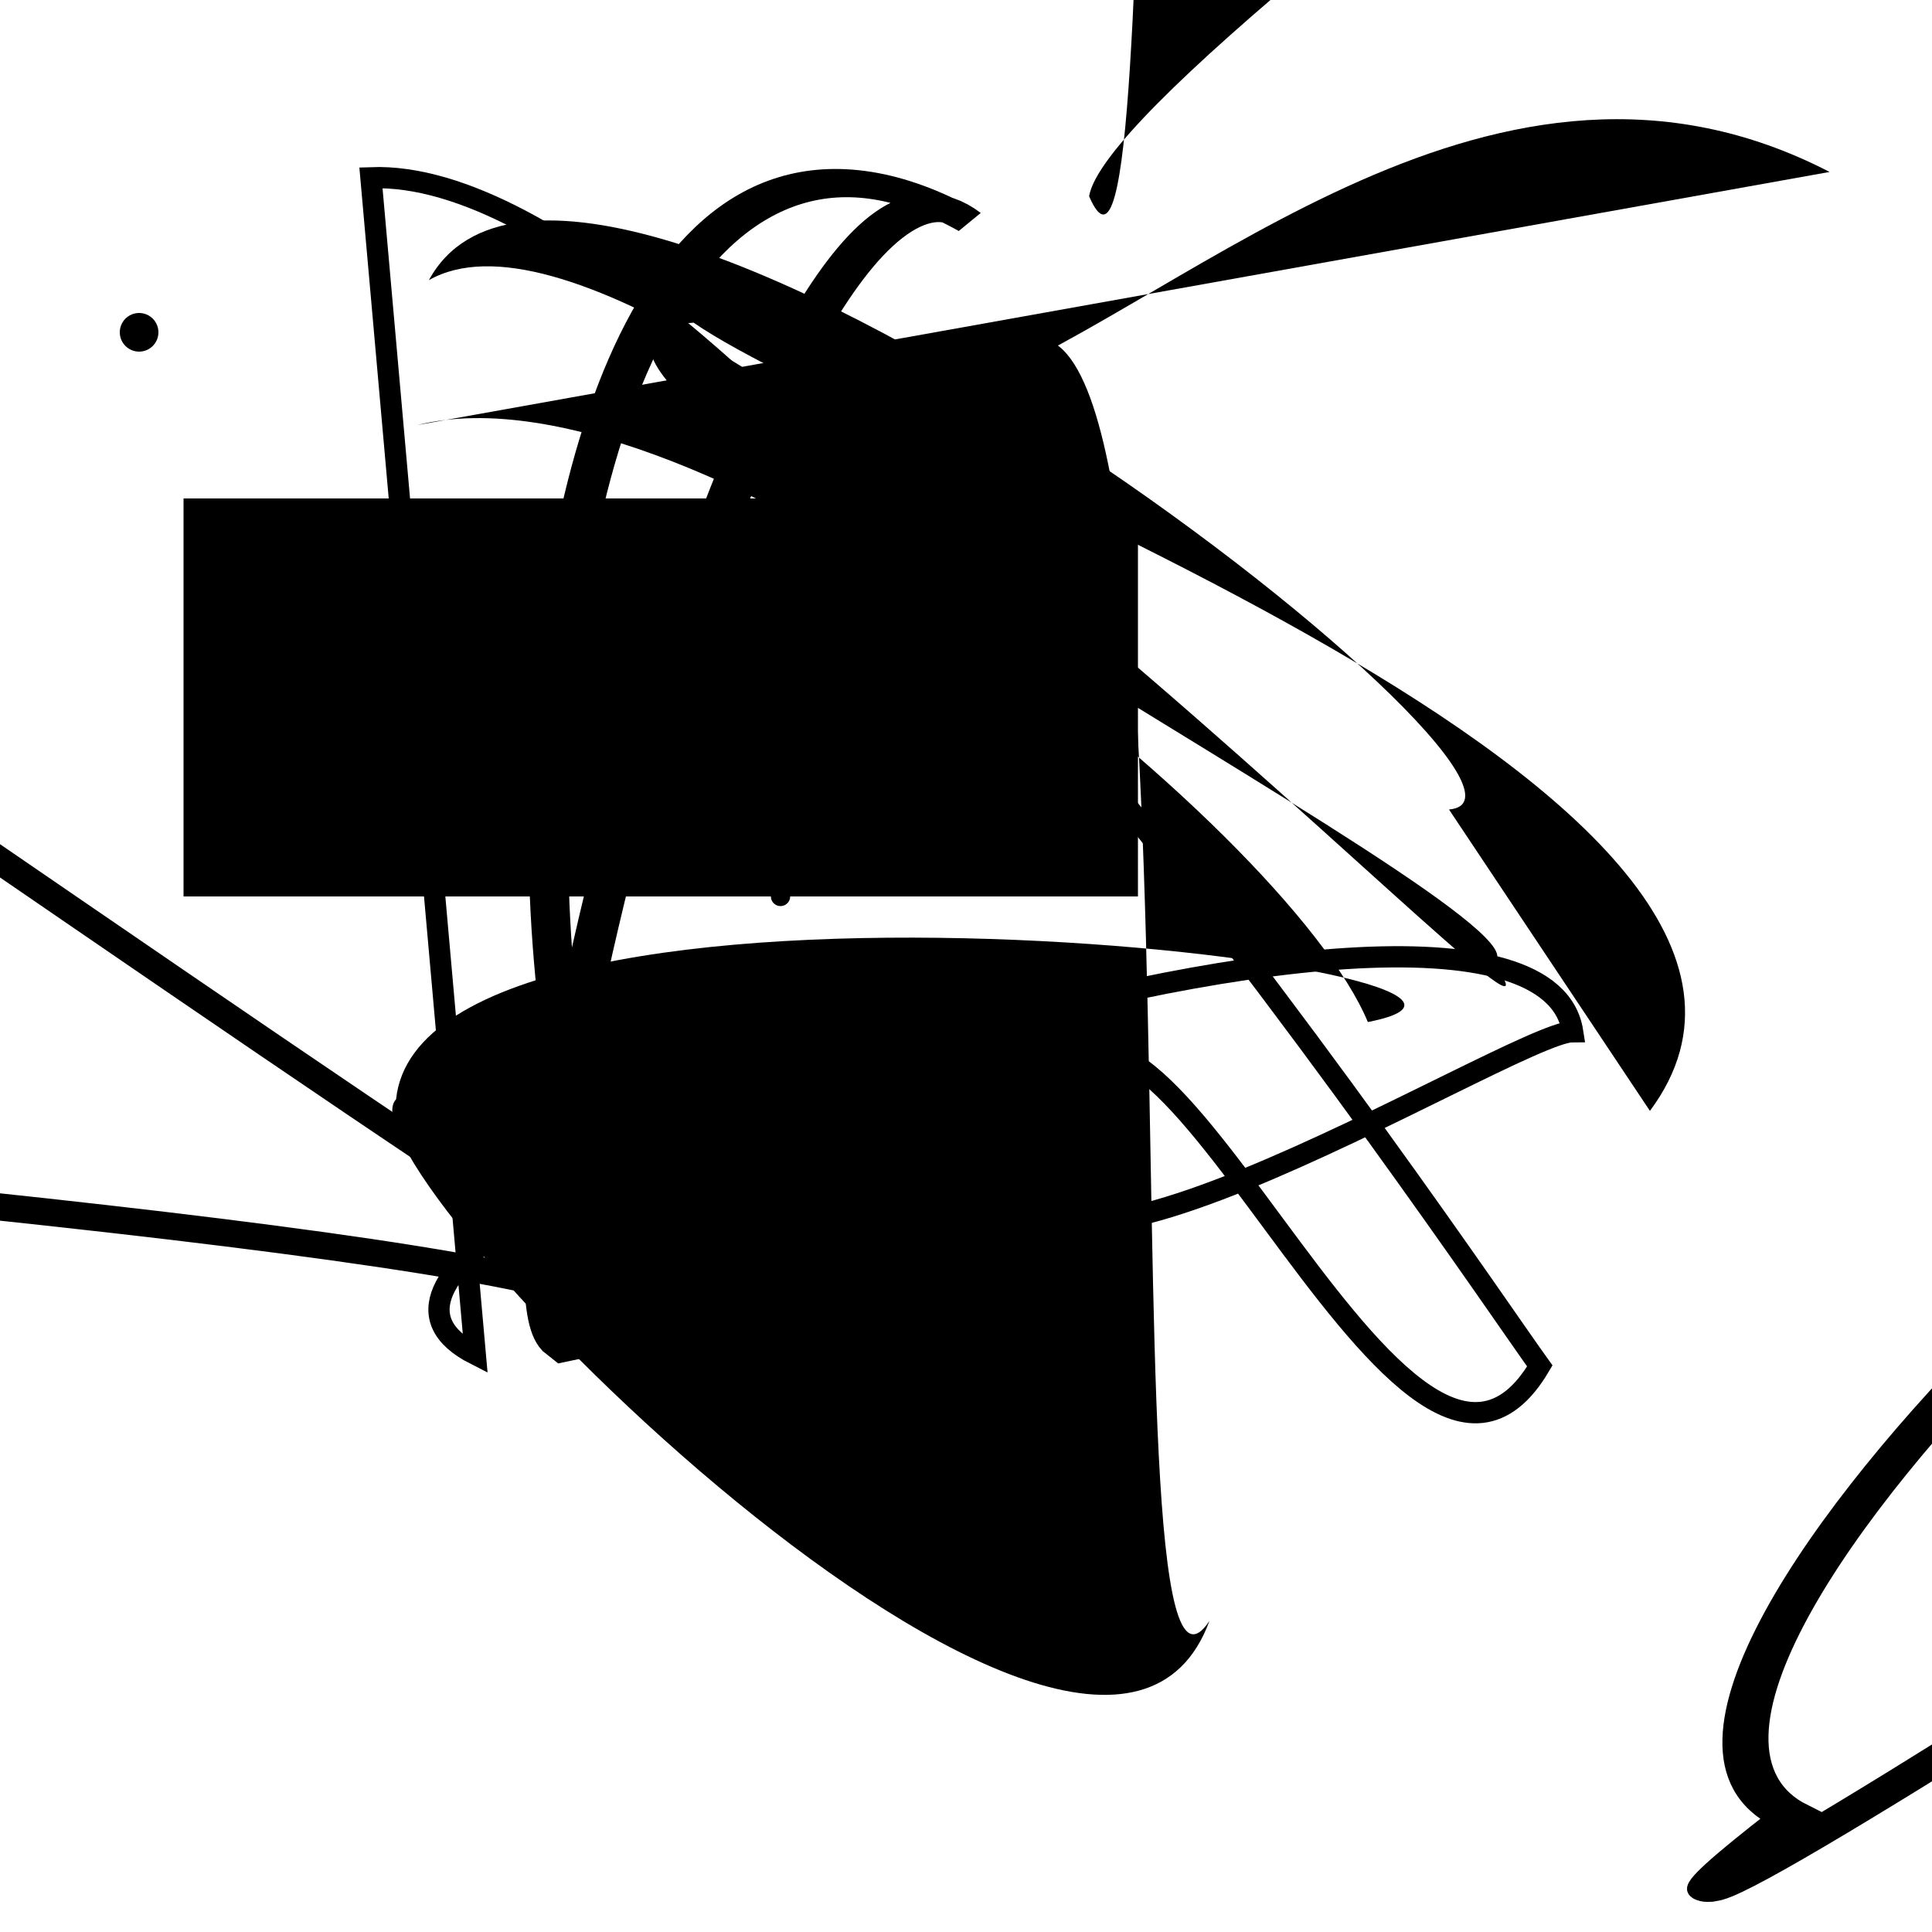 <?xml version="1.0" encoding="UTF-8"?>
<svg xmlns="http://www.w3.org/2000/svg" width="100" height="100" viewBox="0 0 100 100">
<defs>
<linearGradient id="g0" x1="0%" y1="0%" x2="100%" y2="100%">
<stop offset="0.0%" stop-color="hsl(106, 75%, 59%)" />
<stop offset="33.3%" stop-color="hsl(183, 71%, 60%)" />
<stop offset="66.7%" stop-color="hsl(242, 72%, 49%)" />
<stop offset="100.0%" stop-color="hsl(322, 74%, 44%)" />
</linearGradient>
<linearGradient id="g1" x1="0%" y1="0%" x2="100%" y2="100%">
<stop offset="0.0%" stop-color="hsl(290, 83%, 63%)" />
<stop offset="33.3%" stop-color="hsl(2, 82%, 55%)" />
<stop offset="66.7%" stop-color="hsl(86, 72%, 68%)" />
<stop offset="100.0%" stop-color="hsl(83, 65%, 44%)" />
</linearGradient>
<linearGradient id="g2" x1="0%" y1="0%" x2="100%" y2="100%">
<stop offset="0.0%" stop-color="hsl(40, 53%, 69%)" />
<stop offset="33.3%" stop-color="hsl(104, 72%, 65%)" />
<stop offset="66.7%" stop-color="hsl(144, 86%, 72%)" />
<stop offset="100.0%" stop-color="hsl(151, 70%, 62%)" />
</linearGradient>
</defs>

<rect x="9.5" y="25.8" width="49.4" height="20.6" rx="0" fill="hsl(2, 82%, 55%)" fill-opacity="0.41"    />
<circle cx="85.0" cy="61.8" r="0.9" fill="hsl(242, 72%, 49%)" fill-opacity="0.93"  transform="translate(22.5 31.7) rotate(359.6) scale(1.63 0.59)" />
<path d="M 94.7 8.9 C 77.5 0.0, 61.9 15.3, 50.4 20.0 C 64.2 1.4, 56.3 93.4, 62.6 83.9 C 56.7 100.0, 17.2 60.3, 20.5 56.9 C 22.0 42.7, 84.2 50.3, 70.8 52.9 C 66.6 42.8, 36.1 18.4, 21.6 22.0 Z" fill="hsl(290, 83%, 63%)" fill-opacity="0.50" stroke="none" stroke-width="1.17"   />
<circle cx="72.2" cy="5.0" r="0.8" fill="hsl(290, 83%, 63%)" fill-opacity="0.70"  transform="translate(89.1 31.3) rotate(147.2) scale(0.80 1.07)" />
<circle cx="42.6" cy="35.6" r="0.3" fill="hsl(151, 70%, 62%)" fill-opacity="0.73"   />
<circle cx="40.4" cy="46.4" r="0.5" fill="hsl(290, 83%, 63%)" fill-opacity="0.55"   />
<path d="M 85.4 57.5 C 97.5 41.2, 45.6 23.4, 35.9 16.7 C 21.5 17.7, 81.4 47.7, 77.3 49.8 C 84.1 59.7, 35.2 7.1, 22.2 14.5 C 30.1 0.0, 83.1 41.2, 75.0 41.9 " fill="hsl(86, 72%, 68%)" fill-opacity="0.69" stroke="none" stroke-width="1.09"   />
<circle cx="7.2" cy="17.2" r="1.0" fill="hsl(40, 53%, 69%)" fill-opacity="0.82"   />
<rect x="58.1" y="68.4" width="36.6" height="22.2" rx="0" fill="hsl(151, 70%, 62%)" fill-opacity="0.89"   transform="translate(22.5 14.7) rotate(253.3) scale(0.79 1.01)" />
<circle cx="46.1" cy="50.3" r="0.1" fill="hsl(290, 83%, 63%)" fill-opacity="0.69"  transform="translate(25.5 77.6) rotate(99.8) scale(0.99 0.95)" />
<path d="M 38.2 36.5 C 38.0 47.4, 26.8 80.5, 29.9 89.0 C 18.4 100.0, 54.4 18.0, 50.0 10.4 C 38.4 4.5, 98.3 67.6, 95.6 81.9 C 76.4 69.1, 7.0 35.3, 8.3 46.0 C 18.4 65.1, 62.3 39.2, 65.1 45.4 C 45.3 40.6, 7.6 89.2, 11.3 97.8 C 30.9 100.0, 85.1 100.0, 72.3 87.8 Z" fill="hsl(144, 86%, 72%)" fill-opacity="0.89" stroke="none" stroke-width="1.19"  transform="translate(84.7 43.5) rotate(215.9) scale(0.85 1.00)" />
<path d="M 30.7 45.8 C 14.3 52.4, 24.5 40.7, 21.4 54.4 C 37.5 37.3, 49.2 95.5, 48.6 84.4 C 60.3 90.9, 83.9 55.1, 90.5 42.1 C 82.1 24.9, 100.0 71.9, 99.7 61.8 C 91.8 80.9, 22.8 42.8, 32.2 52.7 " fill="hsl(290, 83%, 63%)" fill-opacity="0.78" stroke="none" stroke-width="1.15"  transform="translate(69.7 81.3) rotate(207.8) scale(1.84 1.91)" />
<path d="M 74.8 56.9 C 89.1 40.0, 49.6 83.7, 36.6 73.4 C 19.9 59.4, 88.2 86.8, 95.6 98.0 C 100.0 100.0, 54.0 0.0, 67.7 14.6 C 66.2 17.6, 11.3 20.9, 14.7 14.3 C 10.0 31.7, 78.2 15.5, 65.2 7.7 C 69.1 7.5, 30.7 85.3, 45.4 70.6 C 49.0 83.5, 83.5 81.0, 95.4 85.5 " fill="none" fill-opacity="0.90" stroke="hsl(104, 72%, 65%)" stroke-width="1.16"  transform="translate(80.5 3.9) rotate(109.4) scale(1.17 1.83)" />
<path d="M 76.0 34.1 C 76.4 48.2, 88.2 25.6, 81.2 31.5 C 96.7 37.5, 51.3 58.8, 37.2 45.1 C 44.7 28.3, 14.9 61.5, 21.6 69.3 C 6.3 84.1, 66.6 35.9, 56.2 42.5 C 52.4 59.9, 33.2 17.9, 37.8 13.3 C 18.0 16.1, 98.1 76.5, 94.7 91.0 " fill="none" fill-opacity="0.98" stroke="hsl(104, 72%, 65%)" stroke-width="1.29"  transform="translate(42.3 24.1) rotate(352.0) scale(1.86 1.10)" />
<path d="M 19.2 9.2 C 37.9 8.5, 75.8 65.3, 79.7 70.7 C 72.4 83.1, 58.9 43.1, 54.0 57.7 C 48.3 72.4, 78.3 53.4, 81.4 53.4 C 79.4 40.6, 10.6 63.0, 24.6 70.1 Z" fill="none" fill-opacity="0.35" stroke="hsl(322, 74%, 44%)" stroke-width="1.10"   />
<circle cx="46.1" cy="70.7" r="0.6" fill="hsl(40, 53%, 69%)" fill-opacity="0.75"   />
<circle cx="86.5" cy="84.5" r="0.3" fill="hsl(83, 65%, 44%)" fill-opacity="0.95"  transform="translate(90.4 50.4) rotate(312.8) scale(1.98 1.51)" />
</svg>
